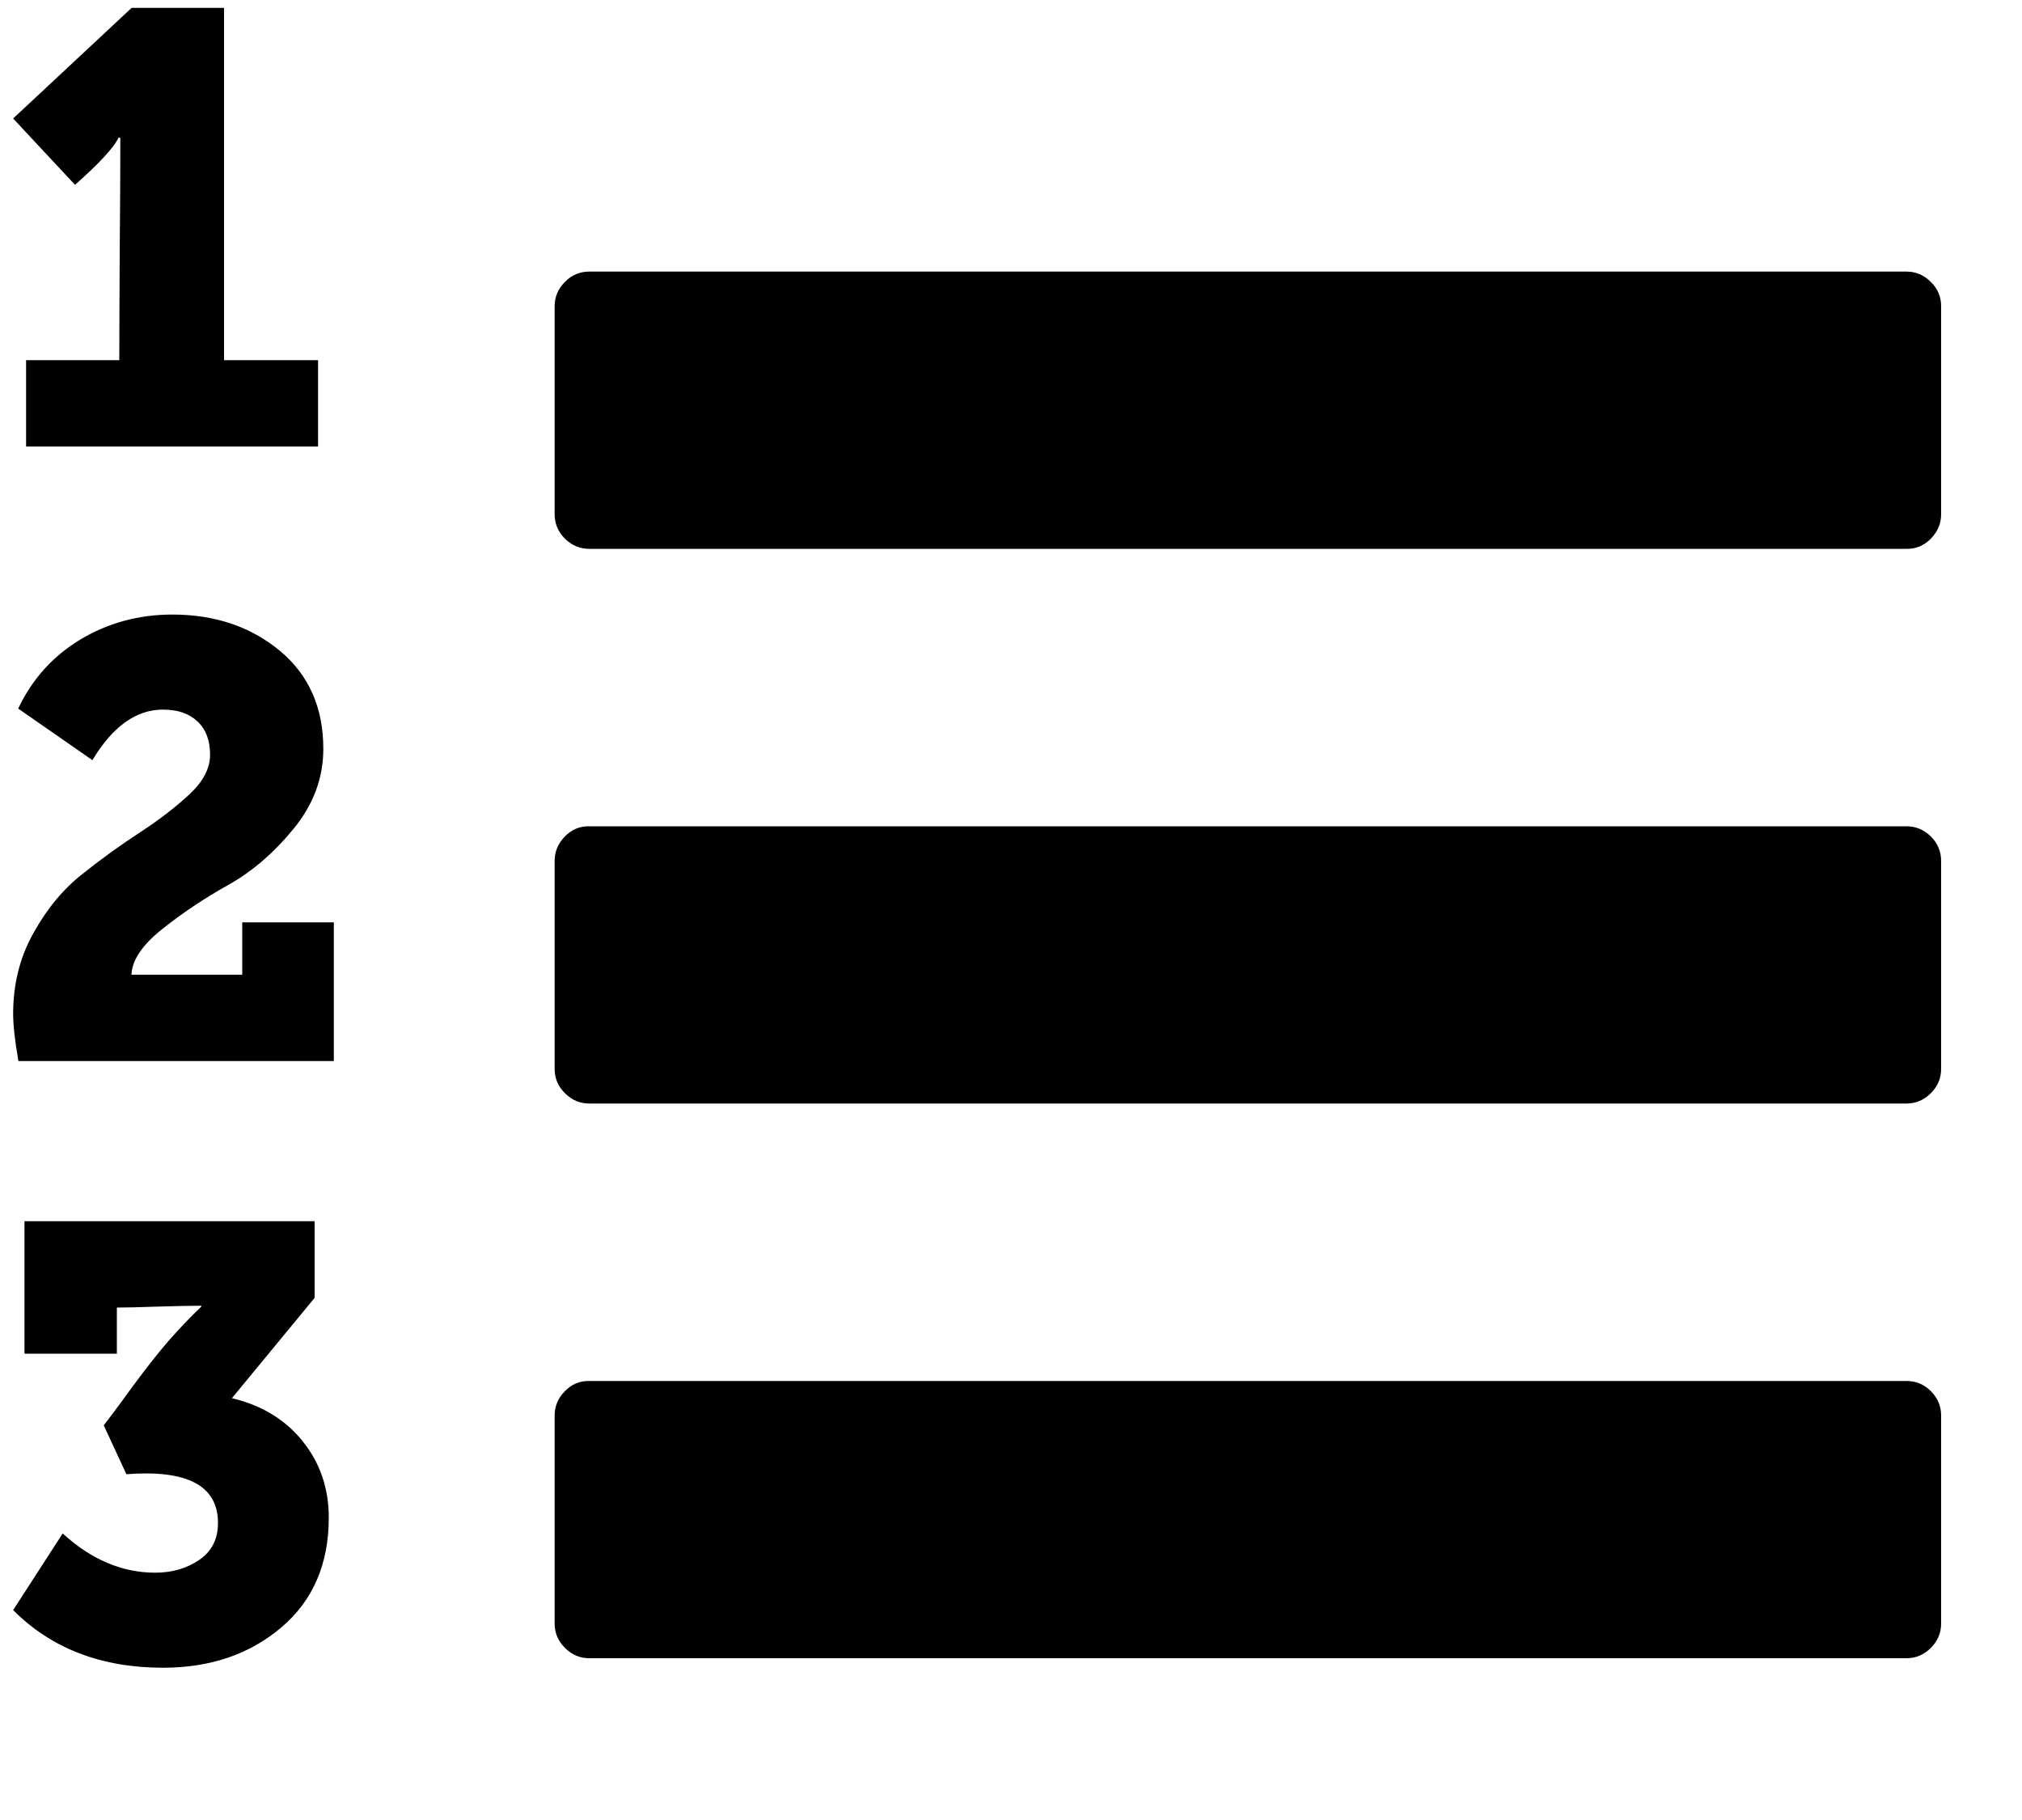 <?xml version="1.0" encoding="UTF-8"?>
<svg width="10px" height="9px" viewBox="0 0 10 9" version="1.1" xmlns="http://www.w3.org/2000/svg" xmlns:xlink="http://www.w3.org/1999/xlink">
    <!-- Generator: Sketch 41.2 (35397) - http://www.bohemiancoding.com/sketch -->
    <title>Combined Shape</title>
    <desc>Created with Sketch.</desc>
    <defs></defs>
    <g id="Page-1" stroke="none" stroke-width="1" fill="none" fill-rule="evenodd">
        <g id="ol" fill="#000000">
            <g id="Page-1">
                <g>
                    <path d="M9.6,1.514 L9.6,2.543 C9.6,2.589 9.583,2.629 9.549,2.664 C9.515,2.698 9.475,2.715 9.429,2.714 L2.914,2.714 C2.868,2.714 2.828,2.697 2.794,2.664 C2.76,2.63 2.743,2.589 2.743,2.543 L2.743,1.514 C2.743,1.468 2.76,1.428 2.794,1.394 C2.827,1.36 2.868,1.343 2.914,1.343 L9.429,1.343 C9.475,1.343 9.515,1.36 9.549,1.394 C9.583,1.427 9.6,1.468 9.6,1.514 Z M9.6,4.257 L9.6,5.286 C9.6,5.332 9.583,5.372 9.549,5.406 C9.515,5.44 9.475,5.457 9.429,5.457 L2.914,5.457 C2.868,5.457 2.828,5.44 2.794,5.406 C2.76,5.373 2.743,5.332 2.743,5.286 L2.743,4.257 C2.743,4.211 2.76,4.171 2.794,4.136 C2.827,4.102 2.868,4.085 2.914,4.086 L9.429,4.086 C9.475,4.086 9.515,4.103 9.549,4.136 C9.583,4.17 9.6,4.211 9.6,4.257 Z M9.6,7 L9.6,8.029 C9.6,8.075 9.583,8.115 9.549,8.149 C9.515,8.183 9.475,8.2 9.429,8.2 L2.914,8.2 C2.868,8.2 2.828,8.183 2.794,8.149 C2.76,8.115 2.743,8.075 2.743,8.029 L2.743,7 C2.743,6.954 2.76,6.913 2.794,6.879 C2.827,6.845 2.868,6.828 2.914,6.829 L9.429,6.829 C9.475,6.829 9.515,6.845 9.549,6.879 C9.583,6.913 9.6,6.953 9.6,7 Z M1.626,7.505 C1.626,7.735 1.547,7.916 1.391,8.048 C1.234,8.181 1.039,8.247 0.806,8.247 C0.502,8.247 0.254,8.152 0.065,7.962 L0.31,7.583 C0.451,7.712 0.604,7.777 0.767,7.777 C0.851,7.777 0.923,7.756 0.985,7.714 C1.047,7.672 1.078,7.611 1.078,7.531 C1.078,7.347 0.927,7.267 0.625,7.29 L0.513,7.048 C0.536,7.019 0.583,6.957 0.653,6.86 C0.724,6.764 0.785,6.686 0.836,6.628 C0.888,6.569 0.941,6.513 0.996,6.461 L0.996,6.457 C0.95,6.457 0.88,6.458 0.787,6.461 C0.693,6.464 0.624,6.466 0.578,6.466 L0.578,6.694 L0.121,6.694 L0.121,6.039 L1.556,6.039 L1.556,6.418 L1.147,6.914 C1.293,6.949 1.41,7.019 1.496,7.126 C1.582,7.232 1.626,7.359 1.626,7.505 Z M1.651,4.561 L1.651,5.247 L0.091,5.247 C0.073,5.143 0.065,5.066 0.065,5.014 C0.065,4.867 0.098,4.733 0.166,4.613 C0.233,4.492 0.315,4.394 0.41,4.32 C0.504,4.245 0.599,4.177 0.694,4.115 C0.789,4.053 0.87,3.99 0.938,3.927 C1.005,3.864 1.039,3.799 1.039,3.733 C1.039,3.661 1.018,3.606 0.976,3.567 C0.935,3.528 0.878,3.509 0.806,3.509 C0.674,3.509 0.557,3.592 0.457,3.759 L0.09,3.504 C0.159,3.358 0.262,3.244 0.398,3.162 C0.535,3.08 0.687,3.039 0.853,3.039 C1.063,3.039 1.24,3.099 1.384,3.218 C1.527,3.337 1.599,3.499 1.599,3.703 C1.599,3.847 1.55,3.978 1.453,4.097 C1.355,4.217 1.247,4.31 1.129,4.376 C1.011,4.442 0.903,4.514 0.804,4.593 C0.704,4.672 0.653,4.748 0.65,4.82 L1.198,4.82 L1.198,4.561 L1.651,4.561 L1.651,4.561 Z M1.573,1.781 L1.573,2.208 L0.129,2.208 L0.129,1.781 L0.59,1.781 C0.59,1.663 0.591,1.487 0.592,1.255 C0.594,1.022 0.595,0.848 0.595,0.733 L0.595,0.681 L0.586,0.681 C0.563,0.73 0.491,0.808 0.371,0.914 L0.065,0.586 L0.651,0.039 L1.108,0.039 L1.108,1.781 L1.573,1.781 L1.573,1.781 Z" id="Combined-Shape"></path>
                </g>
            </g>
        </g>
    </g>
</svg>